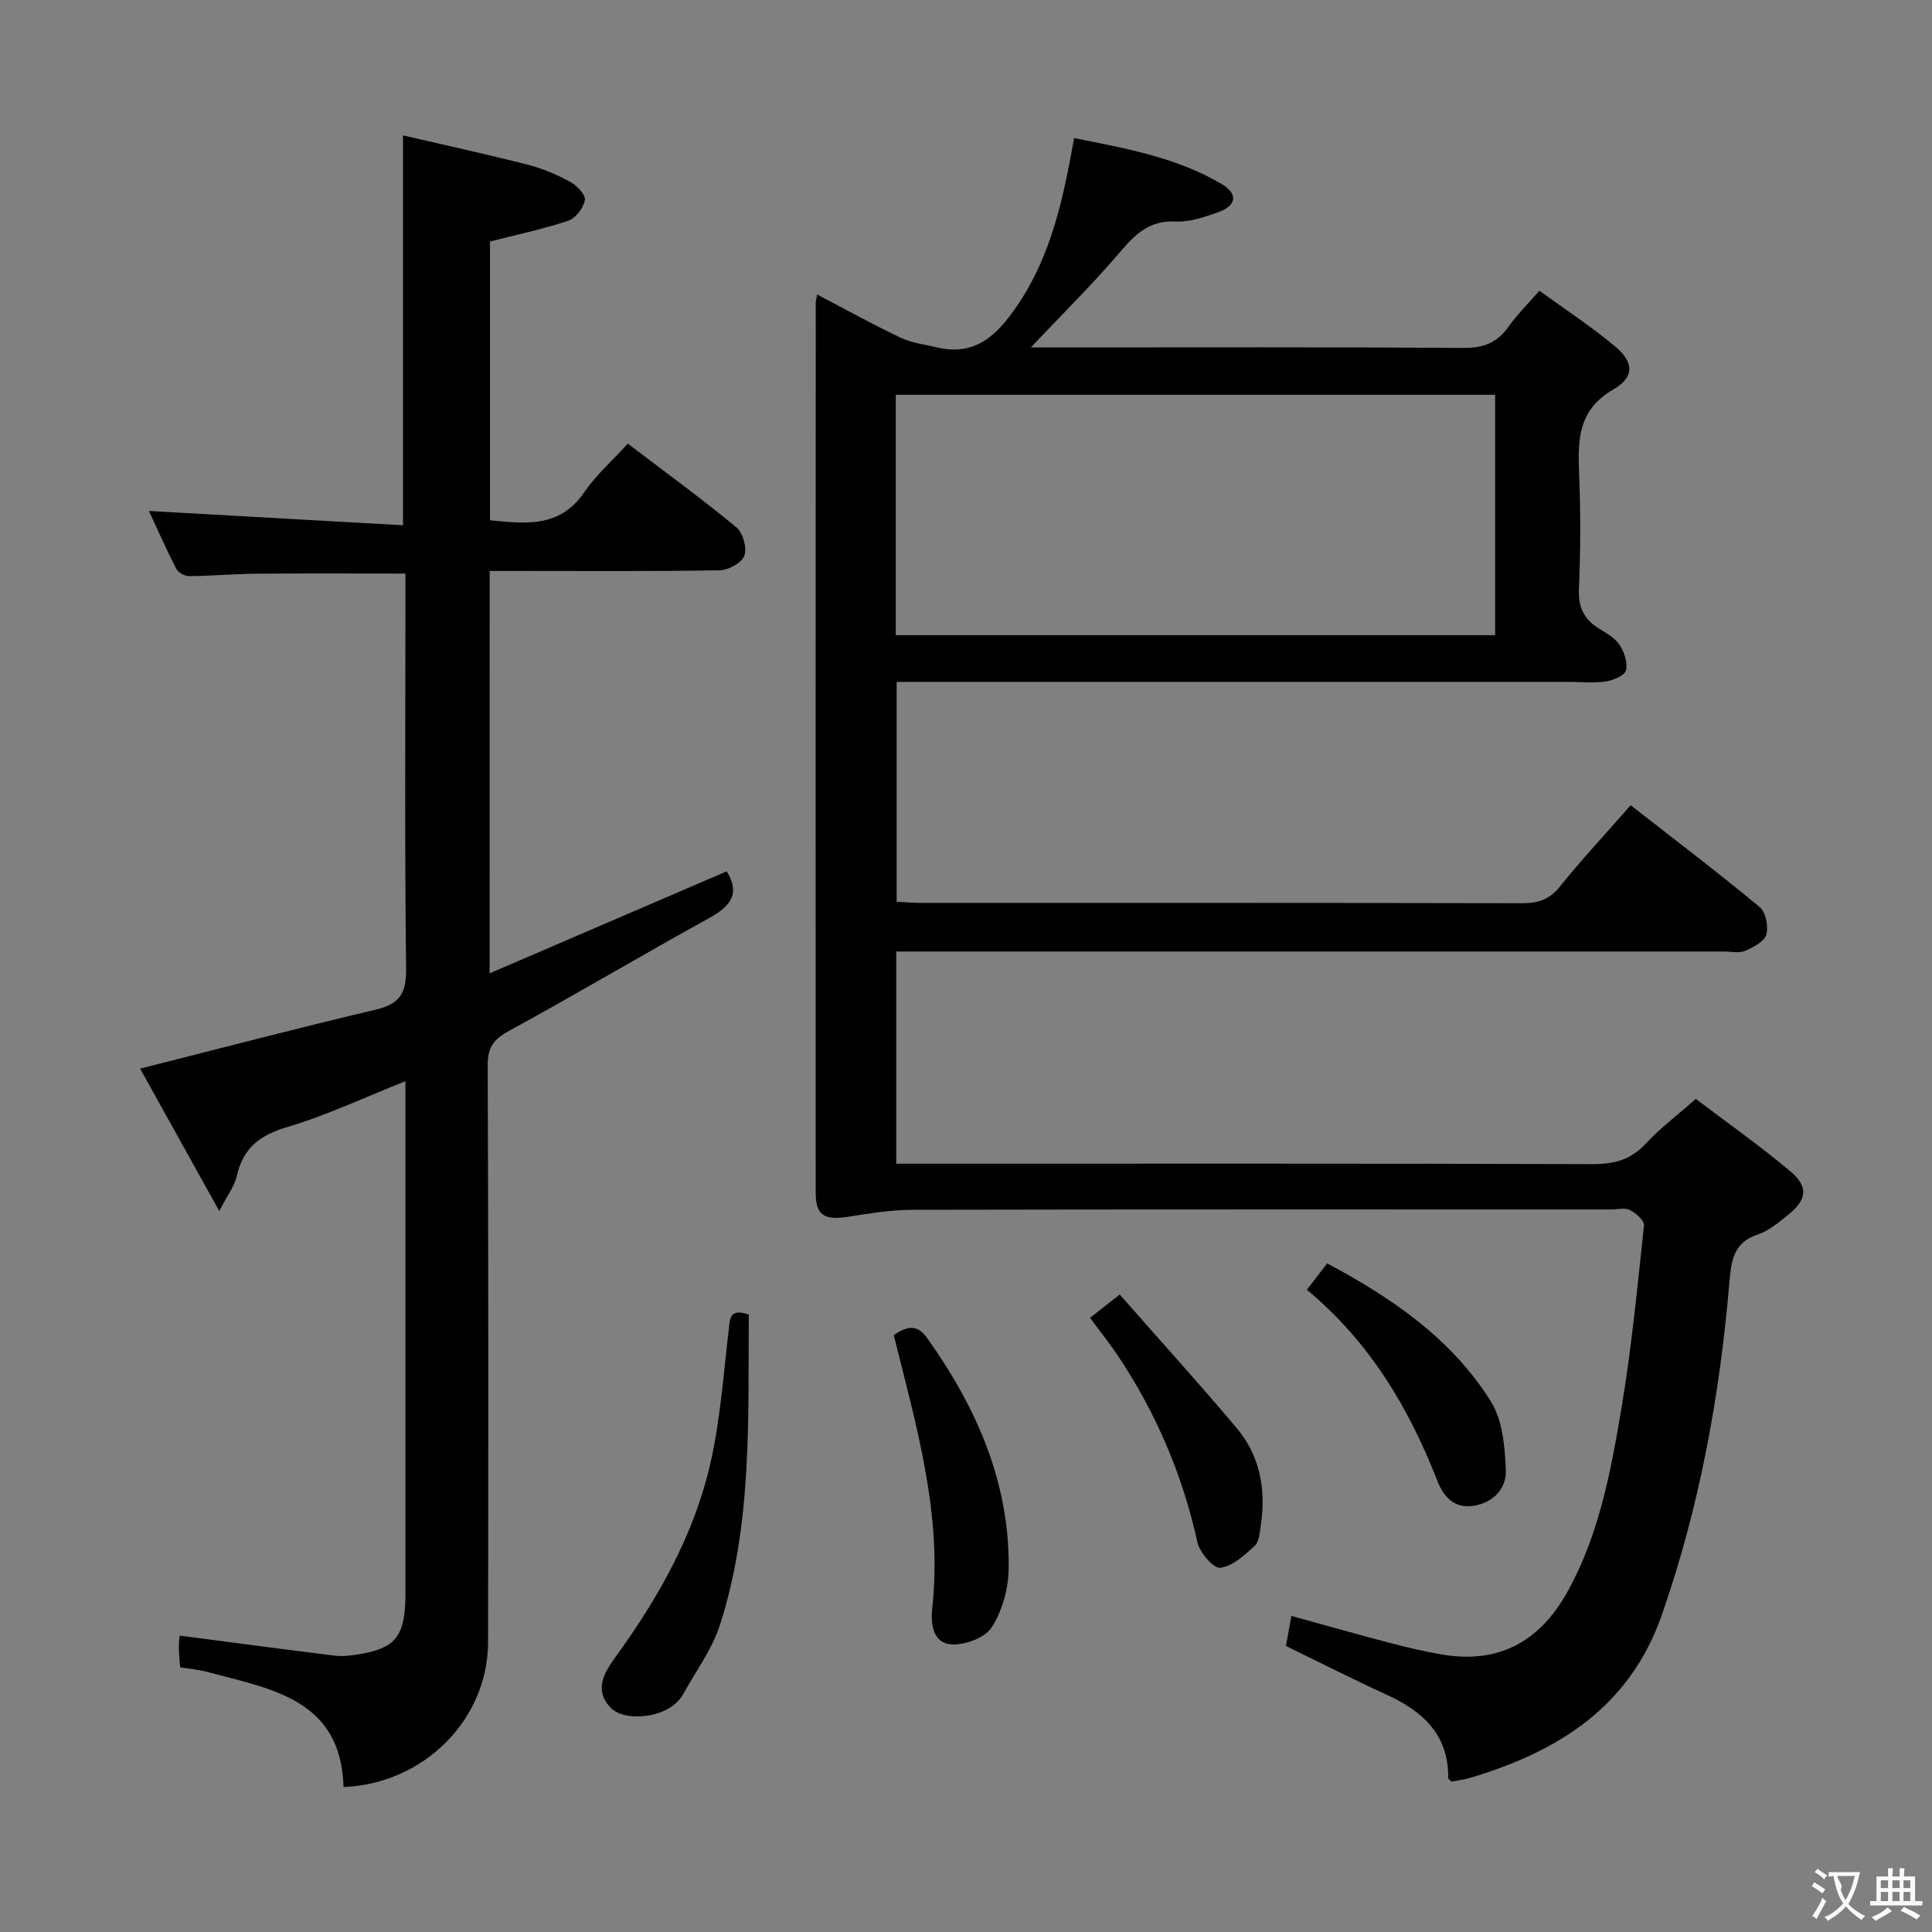 <svg enable-background="new 0 0 400 400" viewBox="0 0 400 400" xmlns="http://www.w3.org/2000/svg"><rect x="0" y="0" width="400" height="400" fill="#808080" stroke="none"/><g fill="#010000"><path d="m169.18 60.97c6.1 3.19 11.61 6.26 17.29 8.95 2.3 1.09 4.97 1.4 7.49 2 8.01 1.9 12.51-2.57 16.62-8.61 7.05-10.34 9.56-22.12 11.8-34.72 10.61 2.12 21.16 3.96 30.55 9.51 3.49 2.07 3.09 4.51-.83 5.88-2.79.98-5.83 2.03-8.69 1.88-5.39-.28-8.33 2.58-11.5 6.31-5.59 6.57-11.77 12.65-18.48 19.76h5.68c28 0 56-.09 83.99.1 4.1.03 6.92-1.12 9.24-4.41 1.71-2.42 3.86-4.54 6.37-7.43 5.36 3.89 10.75 7.41 15.66 11.51 3.89 3.25 4.12 6.33-.32 8.91-7.28 4.22-7.4 10.3-7.12 17.28.33 7.99.32 16.01-.03 23.99-.17 3.81 1.02 6.31 4.12 8.24 1.55.96 3.32 1.94 4.28 3.38.98 1.47 1.73 3.68 1.34 5.28-.25 1.07-2.59 2.06-4.11 2.3-2.44.38-4.98.1-7.48.1-44.33 0-88.66 0-132.99 0-1.99 0-3.98 0-6.42 0v45.53c1.59.07 3.34.22 5.09.22 41.5.01 83-.02 124.49.07 3.24.01 5.55-.75 7.69-3.39 4.59-5.69 9.58-11.05 14.7-16.9 9.02 7.05 18.01 13.88 26.71 21.08 1.26 1.04 1.85 4.02 1.37 5.71-.41 1.45-2.68 2.64-4.37 3.35-1.28.54-2.96.15-4.45.15-55 0-109.99 0-164.99 0-1.98 0-3.97 0-6.32 0v43.93h5.61c46.16 0 92.33-.06 138.49.09 4.47.01 7.95-.85 11.06-4.23 2.91-3.16 6.42-5.78 10.38-9.27 6.5 4.93 13.27 9.69 19.58 15 3.82 3.21 3.43 5.86-.5 9.02-1.94 1.56-3.97 3.28-6.26 4.05-4.95 1.65-5.47 5.27-5.85 9.69-1.98 23.56-6.19 46.68-14.01 69.08-6.67 19.1-21.52 28.31-39.69 33.73-1.27.38-2.6.53-3.87.78-.26-.29-.67-.53-.66-.76.09-8.96-5.25-13.8-12.74-17.23-6.94-3.18-13.76-6.64-20.86-10.1.33-1.84.68-3.75 1.12-6.22 7.01 1.93 13.79 3.86 20.61 5.64 3.52.92 7.08 1.77 10.68 2.37 11.6 1.93 20.16-2.62 25.98-13.19 6.46-11.75 8.86-24.69 11.04-37.61 2.12-12.6 3.34-25.35 4.7-38.07.1-.98-1.66-2.55-2.9-3.17-1.06-.54-2.61-.12-3.94-.12-48.16 0-96.33-.04-144.49.06-4.44.01-8.9.73-13.3 1.43-5.04.8-6.86-.25-6.86-4.93-.03-61.33-.01-122.66.01-183.99-.03-.48.11-.96.29-2.01zm16.28 70.54h124.09c0-16.7 0-33.08 0-49.77-41.47 0-82.66 0-124.09 0z"/><path d="m101.37 201.52c16.87-7.26 33-14.2 49.09-21.12 2.98 4.85.56 7.36-3.8 9.77-13.82 7.62-27.4 15.69-41.26 23.25-3.19 1.74-4.44 3.4-4.43 7.12.16 39.82.14 79.64.08 119.45-.03 15.99-13.22 29.3-29.92 30-.53-18.26-15.03-20.28-28.21-23.84-1.75-.47-3.58-.62-5.61-.95-.11-1.45-.27-2.74-.28-4.02-.01-1.13.15-2.26.17-2.54 10.83 1.41 21.47 2.84 32.13 4.15 1.62.2 3.34-.02 4.97-.29 7.31-1.2 9.33-3.54 9.62-10.92.04-1.16.02-2.33.02-3.5 0-32.82 0-65.64 0-98.46 0-1.77 0-3.55 0-5.77-8.54 3.39-16.36 7.1-24.55 9.52-5.71 1.68-9.1 4.41-10.38 10.18-.44 1.97-1.82 3.72-3.61 7.19-6-10.79-11.26-20.25-16.39-29.49 16.67-4.21 32.65-8.41 48.73-12.2 4.93-1.16 6.41-3.32 6.34-8.45-.31-25.49-.14-50.98-.14-76.47 0-1.79 0-3.58 0-5.38-10.62 0-20.72-.06-30.81.03-4.65.04-9.31.46-13.96.5-.91.01-2.26-.72-2.66-1.49-2.04-3.95-3.83-8.04-5.68-12 17.67.99 35.08 1.97 52.61 2.96 0-27.23 0-53.28 0-80.72 8.66 2.01 17.28 3.89 25.83 6.07 3.03.77 6.01 2.04 8.76 3.54 1.38.75 3.25 2.68 3.06 3.77-.27 1.62-1.9 3.77-3.42 4.28-5.16 1.74-10.52 2.85-16.22 4.31v57.72c7.27.69 14.36 1.67 19.47-5.75 2.52-3.66 5.95-6.69 9.06-10.12 8.04 6.12 15.43 11.5 22.47 17.32 1.36 1.12 2.24 4.25 1.67 5.86-.52 1.47-3.29 3.01-5.09 3.04-13.99.25-27.99.14-41.98.14-1.79 0-3.58 0-5.67 0-.01 27.73-.01 54.98-.01 83.31z"/><path d="m155.03 272.16c-.16 21.73.74 43.36-5.96 64.22-1.64 5.1-5.02 9.64-7.64 14.41-.39.71-.98 1.35-1.59 1.91-3.29 3.04-10.68 3.69-13.39.88-3.7-3.83-1.14-7.58 1.13-10.72 8.84-12.22 16.17-25.23 19.52-39.98 2.04-9 2.69-18.32 3.77-27.53.28-2.41.17-4.52 4.16-3.19z"/><path d="m185.04 276.42c2.57-1.73 4.74-2.45 6.88.56 10.23 14.36 17.16 29.94 16.91 47.89-.06 4.1-1.33 8.66-3.52 12.07-1.39 2.16-5.57 3.7-8.36 3.51-3.82-.26-4.29-4.29-3.94-7.48 2.14-19.4-3.28-37.69-7.97-56.55z"/><path d="m270.57 267.02c1.54-2 2.74-3.55 4.21-5.45 13.42 7.16 25.74 15.59 33.88 28.57 2.44 3.89 2.9 9.37 3.11 14.17.17 3.87-2.59 6.84-6.76 7.46-4 .6-6.17-1.97-7.46-5.27-5.89-15.07-13.96-28.64-26.98-39.48z"/><path d="m231.82 268.02c8.31 9.45 16.45 18.41 24.24 27.67 4.88 5.79 6.07 12.8 4.97 20.19-.22 1.46-.35 3.36-1.29 4.21-2.09 1.9-4.55 4.19-7.09 4.5-1.39.17-4.25-3.12-4.72-5.23-3.08-13.97-8.57-26.83-16.49-38.69-1.74-2.6-3.71-5.05-5.76-7.82 1.78-1.4 3.42-2.69 6.14-4.83z"/></g><path d="m377.9 391.2c-.2.3-.4.5-.6.8-.7-.6-1.4-1-2.2-1.5.2-.3.4-.5.5-.8.6.4 1.4.8 2.3 1.5zm-1.8 6.1c-.2-.2-.5-.4-.9-.6.4-.6.8-1.2 1.2-1.9s.7-1.3.9-1.9c.3.3.5.5.8.7-.7 1.3-1.4 2.6-2 3.7zm2.2-9c-.3.3-.5.5-.6.8-.6-.6-1.3-1.1-2-1.5.3-.3.5-.5.6-.7.6.5 1.3.9 2 1.4zm.3.2v-.9h2 4.5c-.3 1.3-.6 2.5-1 3.6s-.9 2.1-1.4 3c.4.5 1 1 1.6 1.4s1.2.8 1.9 1.1c-.3.2-.5.4-.8.8-.4-.3-1-.7-1.6-1.2s-1.2-1.1-1.6-1.6c-.5.6-1.1 1.1-1.7 1.6s-1.4.9-2.1 1.4c-.1-.3-.3-.5-.7-.8.6-.2 1.2-.5 1.9-1s1.4-1.1 2-1.8c-.5-.8-.9-1.6-1.2-2.5s-.6-2-.8-3.2c-.4.1-.7.1-1 .1zm2.5 2.7c.3 1 .7 1.7 1 2.2.3-.5.6-1.1 1-2s.6-1.9.9-3h-3.2-.4c.1.9 1.3 1.8.7 2.8z" fill="#fbfafa"/><path d="m396.5 388.5v1.5 3.6h1.5v.9c-.4 0-1 0-1.7 0h-7.9c-.5 0-.9 0-1.2 0v-.9h1.3v-3.5c0-.7 0-1.2 0-1.6h2.4c0-.8 0-1.4 0-1.7h1c0 .3-.1.8-.1 1.7h1.5c0-.8 0-1.4 0-1.7h1c0 .3-.1.9-.1 1.7zm-8.2 9.2c-.2-.3-.5-.5-.8-.8.8-.3 1.4-.6 1.9-.9s1-.7 1.4-1.1c.3.3.6.5.9.8-1.6 1-2.8 1.6-3.4 2zm2.6-6.8v-1.6h-1.5v1.6zm0 2.7v-1.9h-1.5v1.9zm2.4-2.7v-1.6h-1.5v1.6zm0 2.7v-1.9h-1.5v1.9zm.2 2 .7-.8c.4.2.9.5 1.6.8s1.3.7 1.8 1c-.3.3-.5.5-.8.8-.4-.3-1.5-1-3.3-1.8zm2-4.7v-1.6h-1.4v1.6zm0 2.7v-1.9h-1.4v1.9z" fill="#fbfafa"/></svg>